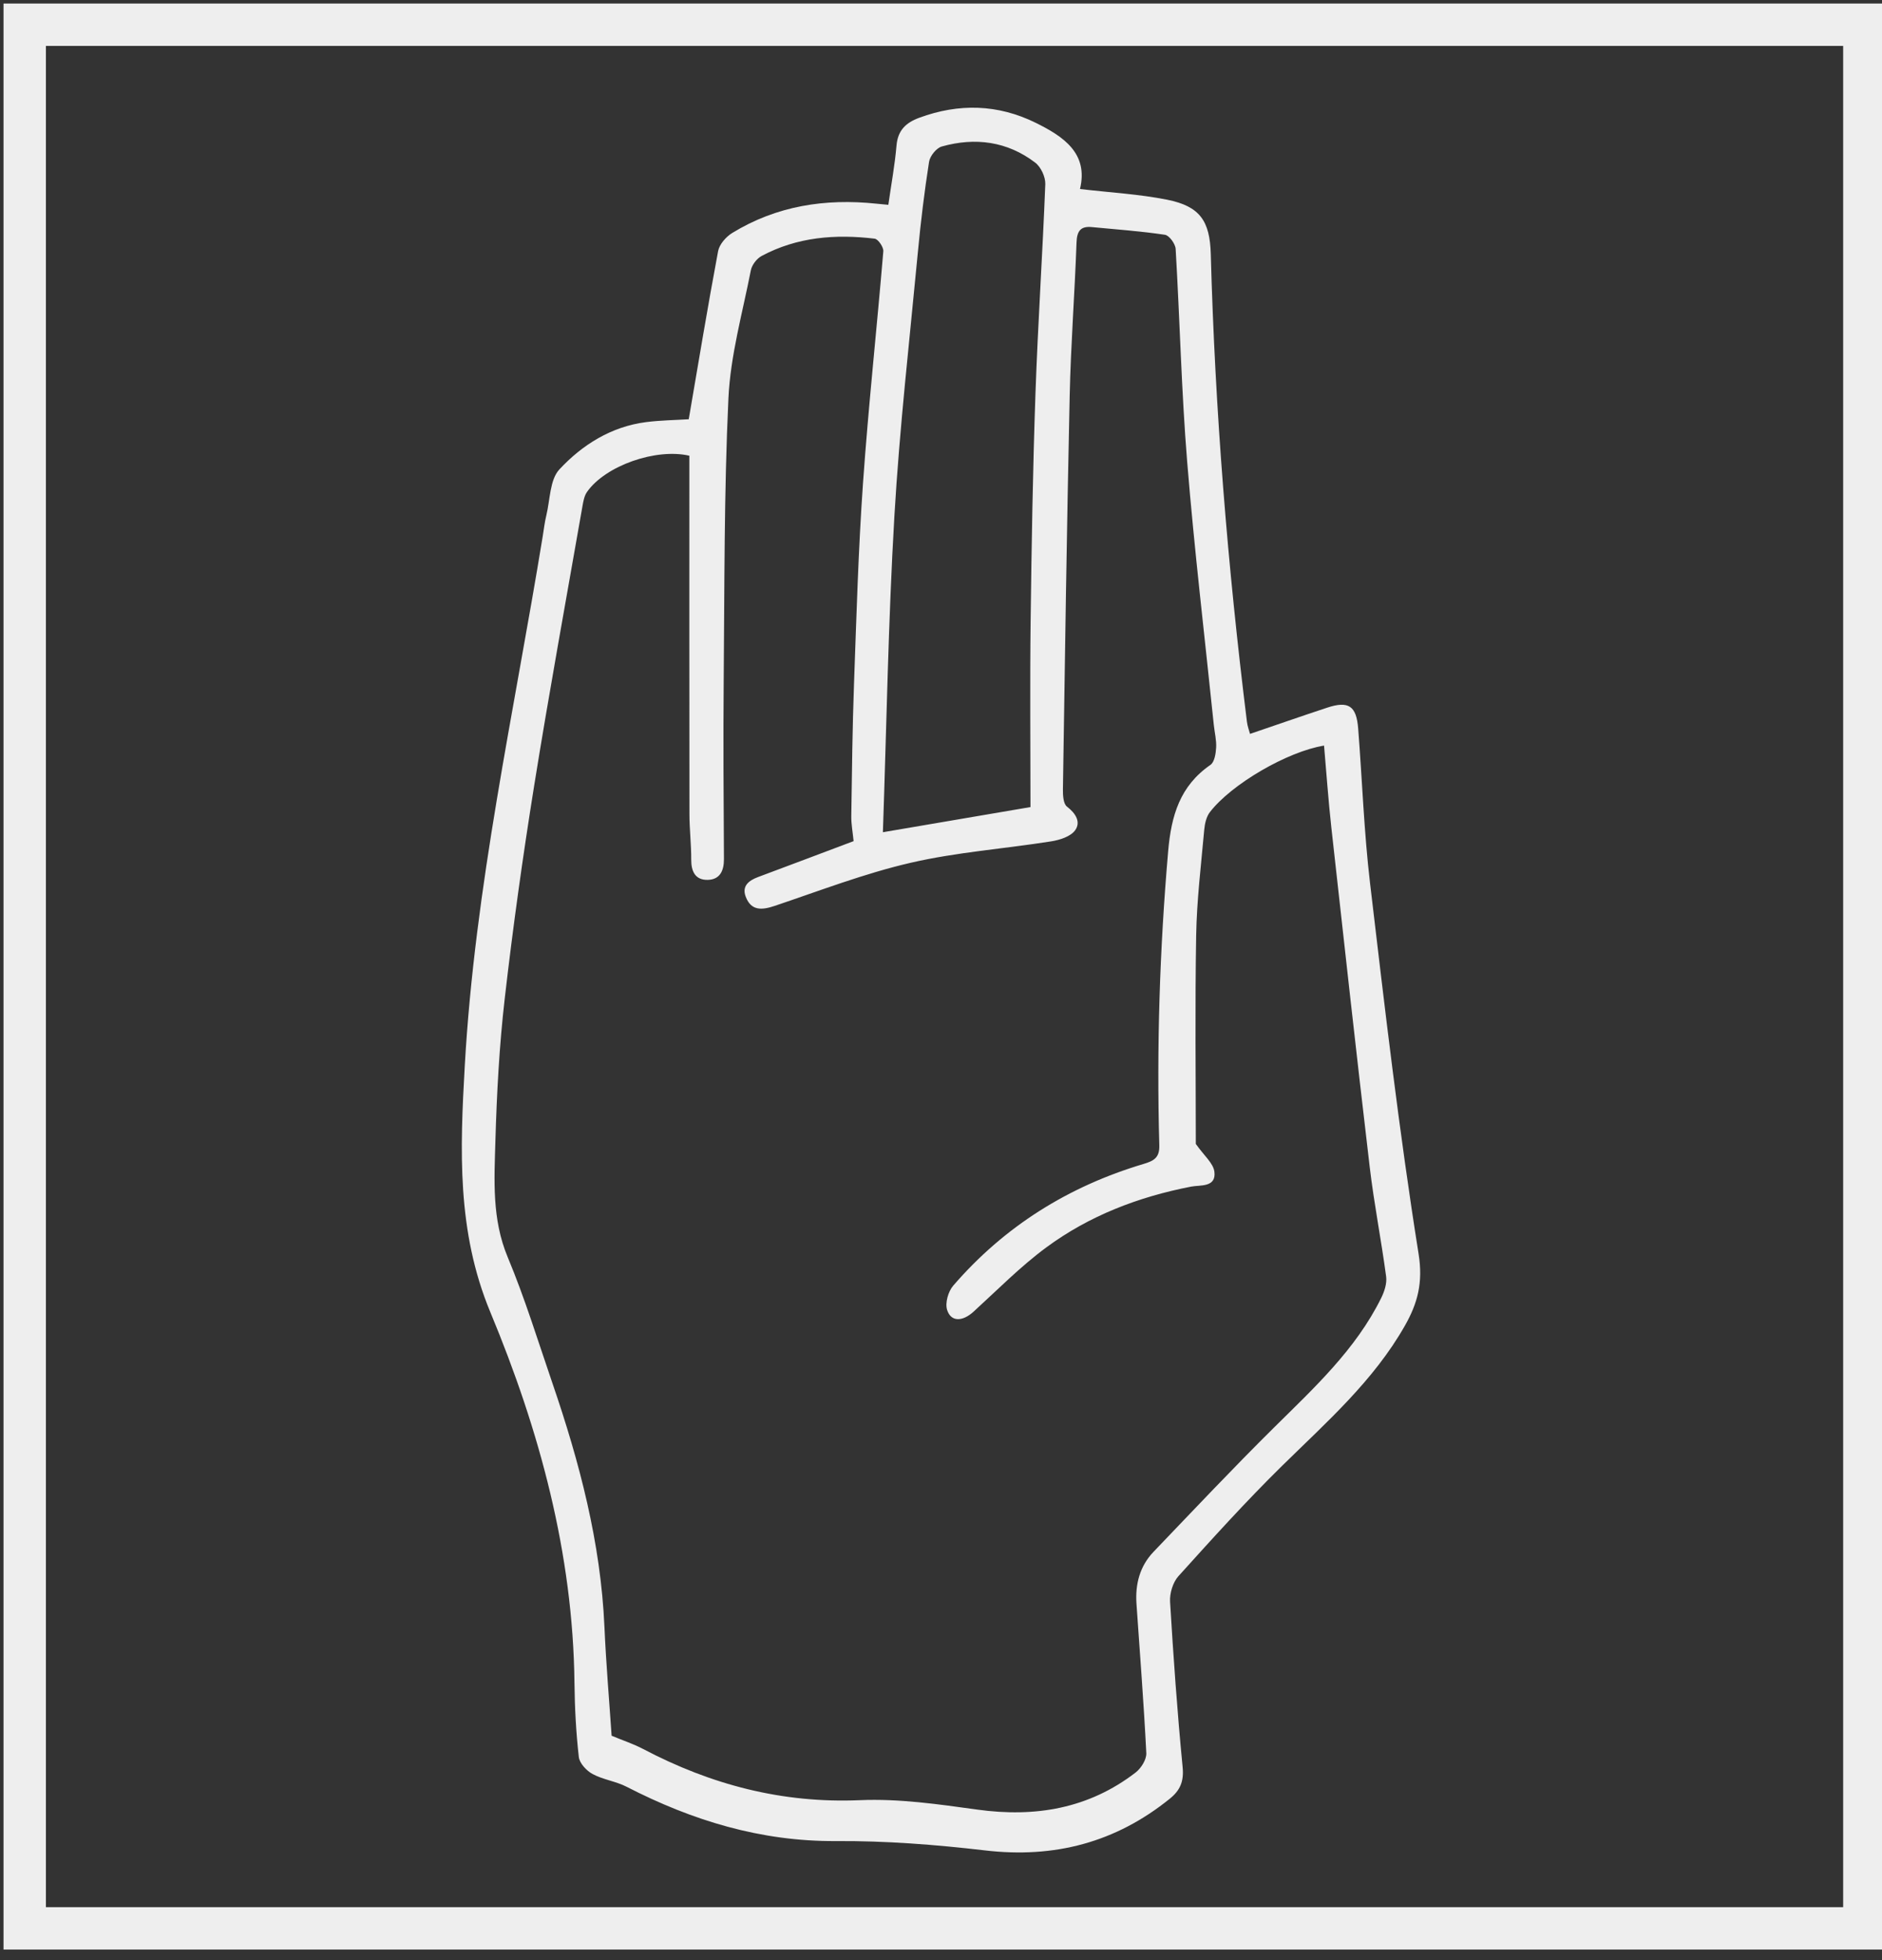 <?xml version="1.0" encoding="utf-8"?>
<!-- Generator: Adobe Illustrator 24.0.0, SVG Export Plug-In . SVG Version: 6.00 Build 0)  -->
<svg version="1.1" id="Capa_1" xmlns="http://www.w3.org/2000/svg" xmlns:xlink="http://www.w3.org/1999/xlink" x="0px" y="0px"
	 viewBox="0 0 533 555" enable-background="new 0 0 533 555" xml:space="preserve">
<rect x="0" y="0" width="533" height="555" fill="#333333" stroke="none"/>
<path fill-rule="evenodd" clip-rule="evenodd" fill="#EEEEEE" d="M195.058,118.707c2.727-15.883,5.346-31.768,8.314-47.586
	c0.361-1.932,2.244-4.084,4.016-5.167c12.561-7.685,26.34-9.807,40.818-8.285c0.973,0.103,1.949,0.187,3.379,0.323
	c0.812-5.698,1.836-11.222,2.316-16.793c0.373-4.321,2.666-6.465,6.455-7.862c11.215-4.135,22.26-3.842,32.959,1.43
	c7.898,3.893,14.99,8.654,12.549,18.751c8.656,1.014,16.783,1.449,24.682,3.027c9.299,1.858,12.105,6.024,12.359,15.411
	c1.201,44.311,4.783,88.44,10.24,132.422c0.16,1.285,0.641,2.53,0.873,3.418c7.416-2.527,14.604-5.032,21.828-7.419
	c6.07-2.006,8.301-0.534,8.803,5.906c1.141,14.608,1.647,29.286,3.365,43.822c4.137,35.035,8.195,70.103,13.744,104.926
	c1.301,8.173-0.289,13.998-3.867,20.302c-8.859,15.616-22.168,27.304-34.772,39.685c-10.193,10.014-19.793,20.646-29.373,31.258
	c-1.576,1.746-2.51,4.85-2.369,7.244c0.93,15.615,2.043,31.225,3.551,46.791c0.393,4.043-0.65,6.578-3.656,9.002
	c-15.357,12.389-32.672,16.912-52.295,14.617c-13.998-1.637-28.158-2.733-42.238-2.645c-21.281,0.133-40.658-5.801-59.283-15.377
	c-3.029-1.557-6.641-1.998-9.631-3.607c-1.721-0.926-3.701-3.051-3.902-4.826c-0.783-6.932-1.15-13.938-1.229-20.92
	c-0.408-36.729-9.908-71.579-23.83-105.031c-9.537-22.916-8.566-46.105-7.244-69.635c2.848-50.669,13.941-100.153,22.086-150.061
	c0.32-1.969,0.547-3.964,1.018-5.898c1.084-4.445,0.969-10.094,3.715-13.04c6.48-6.949,14.65-12.101,24.512-13.369
	C187.032,118.998,191.177,118.954,195.058,118.707z M338.665,323.891c2.324,3.323,4.969,5.461,5.264,7.886
	c0.549,4.49-4.016,3.707-6.572,4.203c-14.924,2.891-28.875,8.234-41.078,17.248c-7.32,5.409-13.787,11.988-20.541,18.146
	c-3.129,2.855-6.416,2.998-7.512-0.498c-0.611-1.949,0.314-5.201,1.73-6.844c14.518-16.827,32.678-28.139,53.926-34.473
	c2.877-0.858,4.539-1.752,4.443-5.241c-0.775-27.823,0.107-55.584,2.512-83.339c0.875-10.077,3.338-18.448,11.975-24.412
	c1.145-0.791,1.514-3.197,1.609-4.891c0.121-2.126-0.44-4.287-0.662-6.438c-2.559-24.807-5.514-49.583-7.537-74.435
	c-1.633-20.061-2.078-40.217-3.268-60.318c-0.086-1.448-1.809-3.826-3.033-4.009c-6.855-1.027-13.793-1.518-20.705-2.179
	c-3.219-0.308-4.217,1.157-4.332,4.373c-0.516,14.469-1.619,28.921-1.938,43.393c-0.816,37.133-1.346,74.273-1.916,111.411
	c-0.025,1.683,0.105,4.122,1.15,4.918c2.521,1.925,3.992,4.413,2.283,6.729c-1.301,1.762-4.342,2.721-6.756,3.102
	c-13.275,2.104-26.795,3.059-39.844,6.076c-13.053,3.018-25.684,7.899-38.424,12.182c-3.641,1.224-6.682,1.496-8.24-2.58
	c-1.148-3.006,0.822-4.578,3.469-5.564c9.145-3.408,18.271-6.864,27.084-10.179c-0.25-2.54-0.689-4.808-0.658-7.068
	c0.182-12.487,0.32-24.978,0.771-37.457c0.686-18.964,1.217-37.948,2.549-56.872c1.541-21.898,3.922-43.737,5.75-65.617
	c0.096-1.163-1.465-3.45-2.453-3.568c-11.088-1.33-21.957-0.489-32.008,4.898c-1.377,0.737-2.756,2.534-3.053,4.051
	c-2.355,12.053-5.781,24.094-6.352,36.256c-1.248,26.608-1.096,53.284-1.338,79.934c-0.154,16.835-0.025,33.674,0.068,50.51
	c0.02,3.335-1.146,5.816-4.574,5.902c-3.471,0.086-4.707-2.304-4.691-5.699c0.021-4.316-0.502-8.635-0.508-12.953
	c-0.047-33.802-0.027-67.605-0.027-101.44c-9.398-2.188-23.738,2.77-28.986,10.262c-0.799,1.141-1.057,2.741-1.309,4.174
	c-4.605,26.347-9.43,52.661-13.664,79.068c-3.211,20.011-6.018,40.102-8.328,60.234c-1.535,13.369-2.254,26.863-2.639,40.32
	c-0.316,11.026-1.023,22.07,3.48,32.848c4.863,11.635,8.574,23.755,12.672,35.703c7.682,22.401,13.678,45.156,14.73,68.996
	c0.461,10.447,1.361,20.875,2.031,30.818c3.244,1.352,6.221,2.332,8.959,3.771c19.227,10.105,39.381,15.42,61.387,14.475
	c11.022-0.473,22.217,1.15,33.217,2.668c16.424,2.266,31.512-0.258,44.826-10.488c1.559-1.197,3.131-3.695,3.041-5.508
	c-0.701-14.113-1.826-28.205-2.785-42.305c-0.377-5.541,0.943-10.627,4.844-14.699c11.279-11.771,22.463-23.645,34.045-35.111
	c11.385-11.268,23.193-22.117,30.428-36.759c0.904-1.825,1.65-4.125,1.391-6.061c-1.385-10.376-3.432-20.668-4.656-31.061
	c-3.777-32.028-7.318-64.086-10.869-96.141c-0.85-7.68-1.379-15.393-2.059-23.131c-10.377,1.685-26.232,10.916-32.33,18.84
	c-1.014,1.318-1.451,3.302-1.605,5.028c-0.887,9.941-2.107,19.889-2.281,29.851C338.419,285.095,338.665,305.37,338.665,323.891z
	 M291.839,228.517c0-17.495-0.172-35.107,0.045-52.713c0.264-21.461,0.625-42.926,1.369-64.375
	c0.684-19.77,2.02-39.515,2.783-59.282c0.078-2.037-1.246-4.873-2.859-6.104c-7.926-6.04-17.004-7.221-26.457-4.565
	c-1.531,0.43-3.346,2.698-3.602,4.34c-1.318,8.422-2.348,16.9-3.15,25.39c-2.363,24.974-5.211,49.925-6.672,74.955
	c-1.732,29.671-2.217,59.415-3.254,89.475C264.064,233.249,277.245,231.003,291.839,228.517z"/>
<rect x="7" y="7" fill="none" stroke="#EEEEEE" stroke-width="12" stroke-miterlimit="10" width="521" height="539"/>
</svg>
